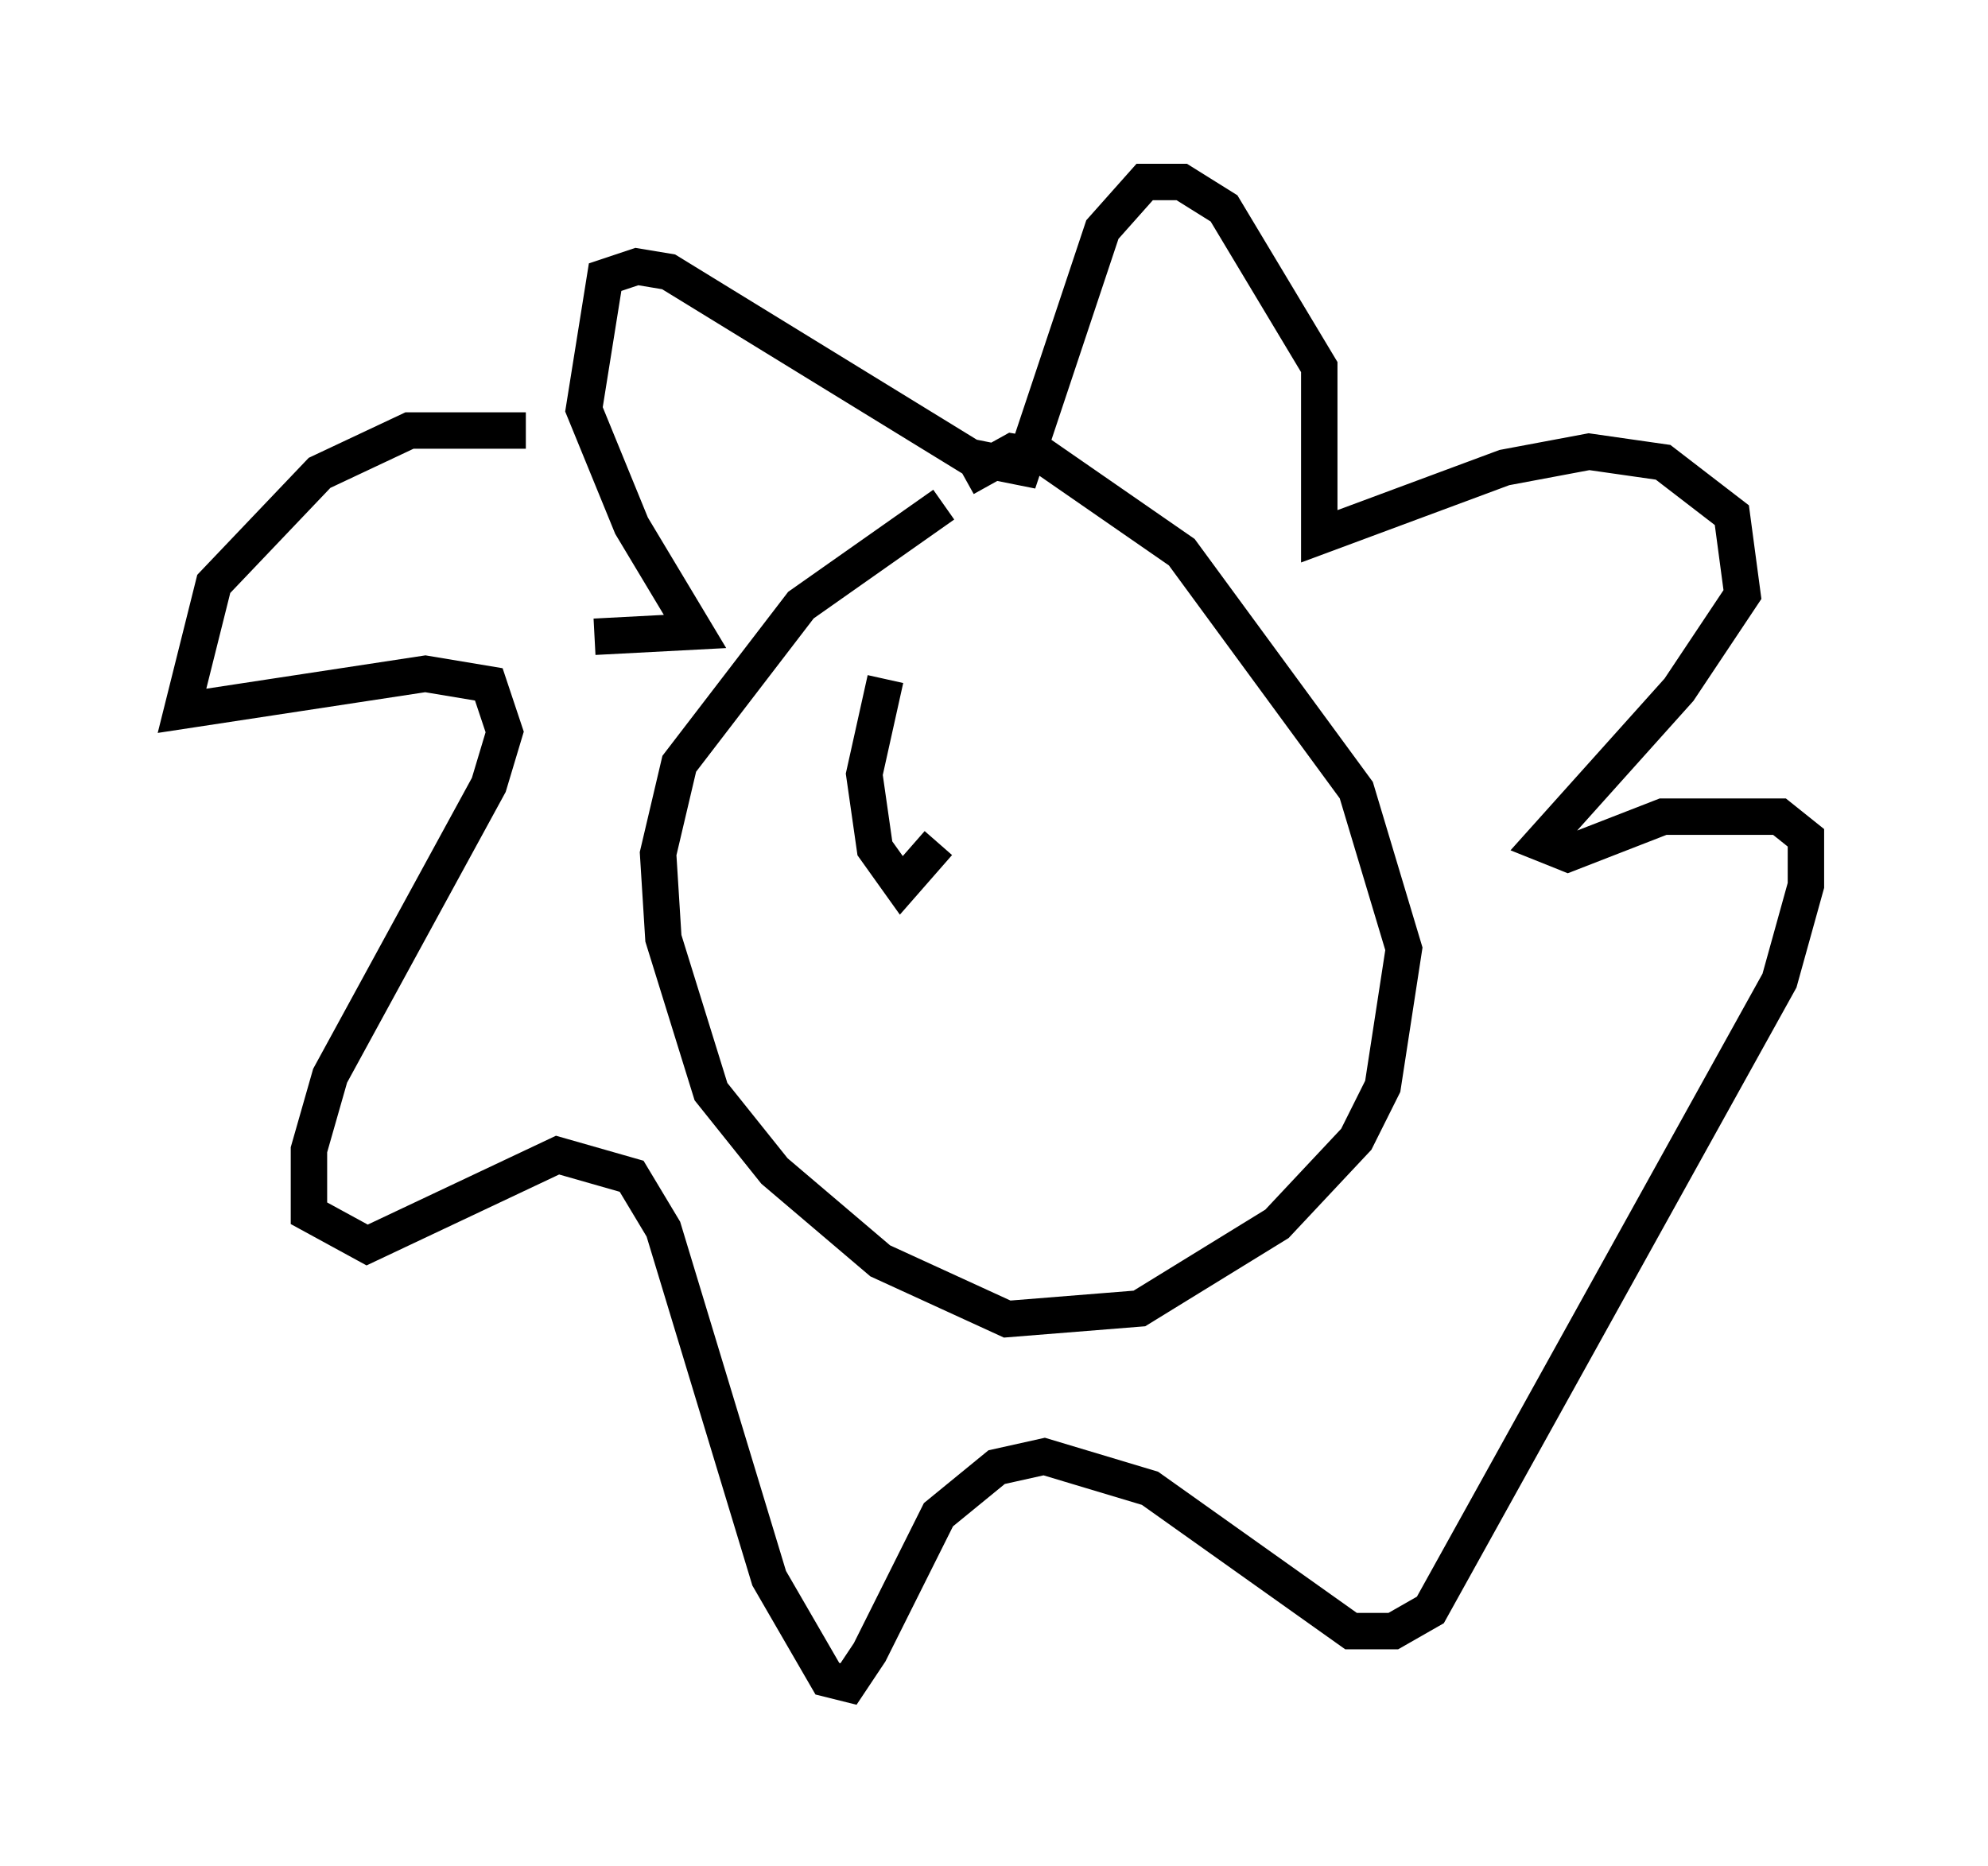 <?xml version="1.0" encoding="utf-8" ?>
<svg baseProfile="full" height="51.251" version="1.1" width="54.592" xmlns="http://www.w3.org/2000/svg" xmlns:ev="http://www.w3.org/2001/xml-events" xmlns:xlink="http://www.w3.org/1999/xlink"><defs /><rect fill="white" height="51.251" width="54.592" x="0" y="0" /><path d="M28.24, 13.715 m-2.324, 0.145 l-3.922, 2.76 -3.341, 4.358 l-0.581, 2.469 0.145, 2.324 l1.307, 4.212 1.743, 2.179 l2.905, 2.469 3.486, 1.598 l3.631, -0.291 3.777, -2.324 l2.179, -2.324 0.726, -1.453 l0.581, -3.777 -1.307, -4.358 l-4.793, -6.536 -3.777, -2.615 l-0.872, -0.145 -1.307, 0.726 m-12.056, -1.307 l-3.196, 0.0 -2.469, 1.162 l-2.905, 3.05 -0.872, 3.486 l6.682, -1.017 1.743, 0.291 l0.436, 1.307 -0.436, 1.453 l-4.358, 7.989 -0.581, 2.034 l0.0, 1.743 1.598, 0.872 l5.229, -2.469 2.034, 0.581 l0.872, 1.453 2.905, 9.587 l1.598, 2.76 0.581, 0.145 l0.581, -0.872 1.888, -3.777 l1.598, -1.307 1.307, -0.291 l2.905, 0.872 5.52, 3.922 l1.162, 0.0 1.017, -0.581 l9.587, -17.285 0.726, -2.615 l0.0, -1.307 -0.726, -0.581 l-3.196, 0.0 -2.615, 1.017 l-0.726, -0.291 3.777, -4.212 l1.743, -2.615 -0.291, -2.179 l-1.888, -1.453 -2.034, -0.291 l-2.324, 0.436 -5.084, 1.888 l0.0, -4.648 -2.615, -4.358 l-1.162, -0.726 -1.017, 0.0 l-1.162, 1.307 -2.179, 6.536 l-1.453, -0.291 -8.279, -5.084 l-0.872, -0.145 -0.872, 0.291 l-0.581, 3.631 1.307, 3.196 l1.743, 2.905 -2.76, 0.145 m7.989, 1.162 l-0.581, 2.615 0.291, 2.034 l0.726, 1.017 1.017, -1.162 " fill="none" stroke="black" stroke-width="1" /></svg>